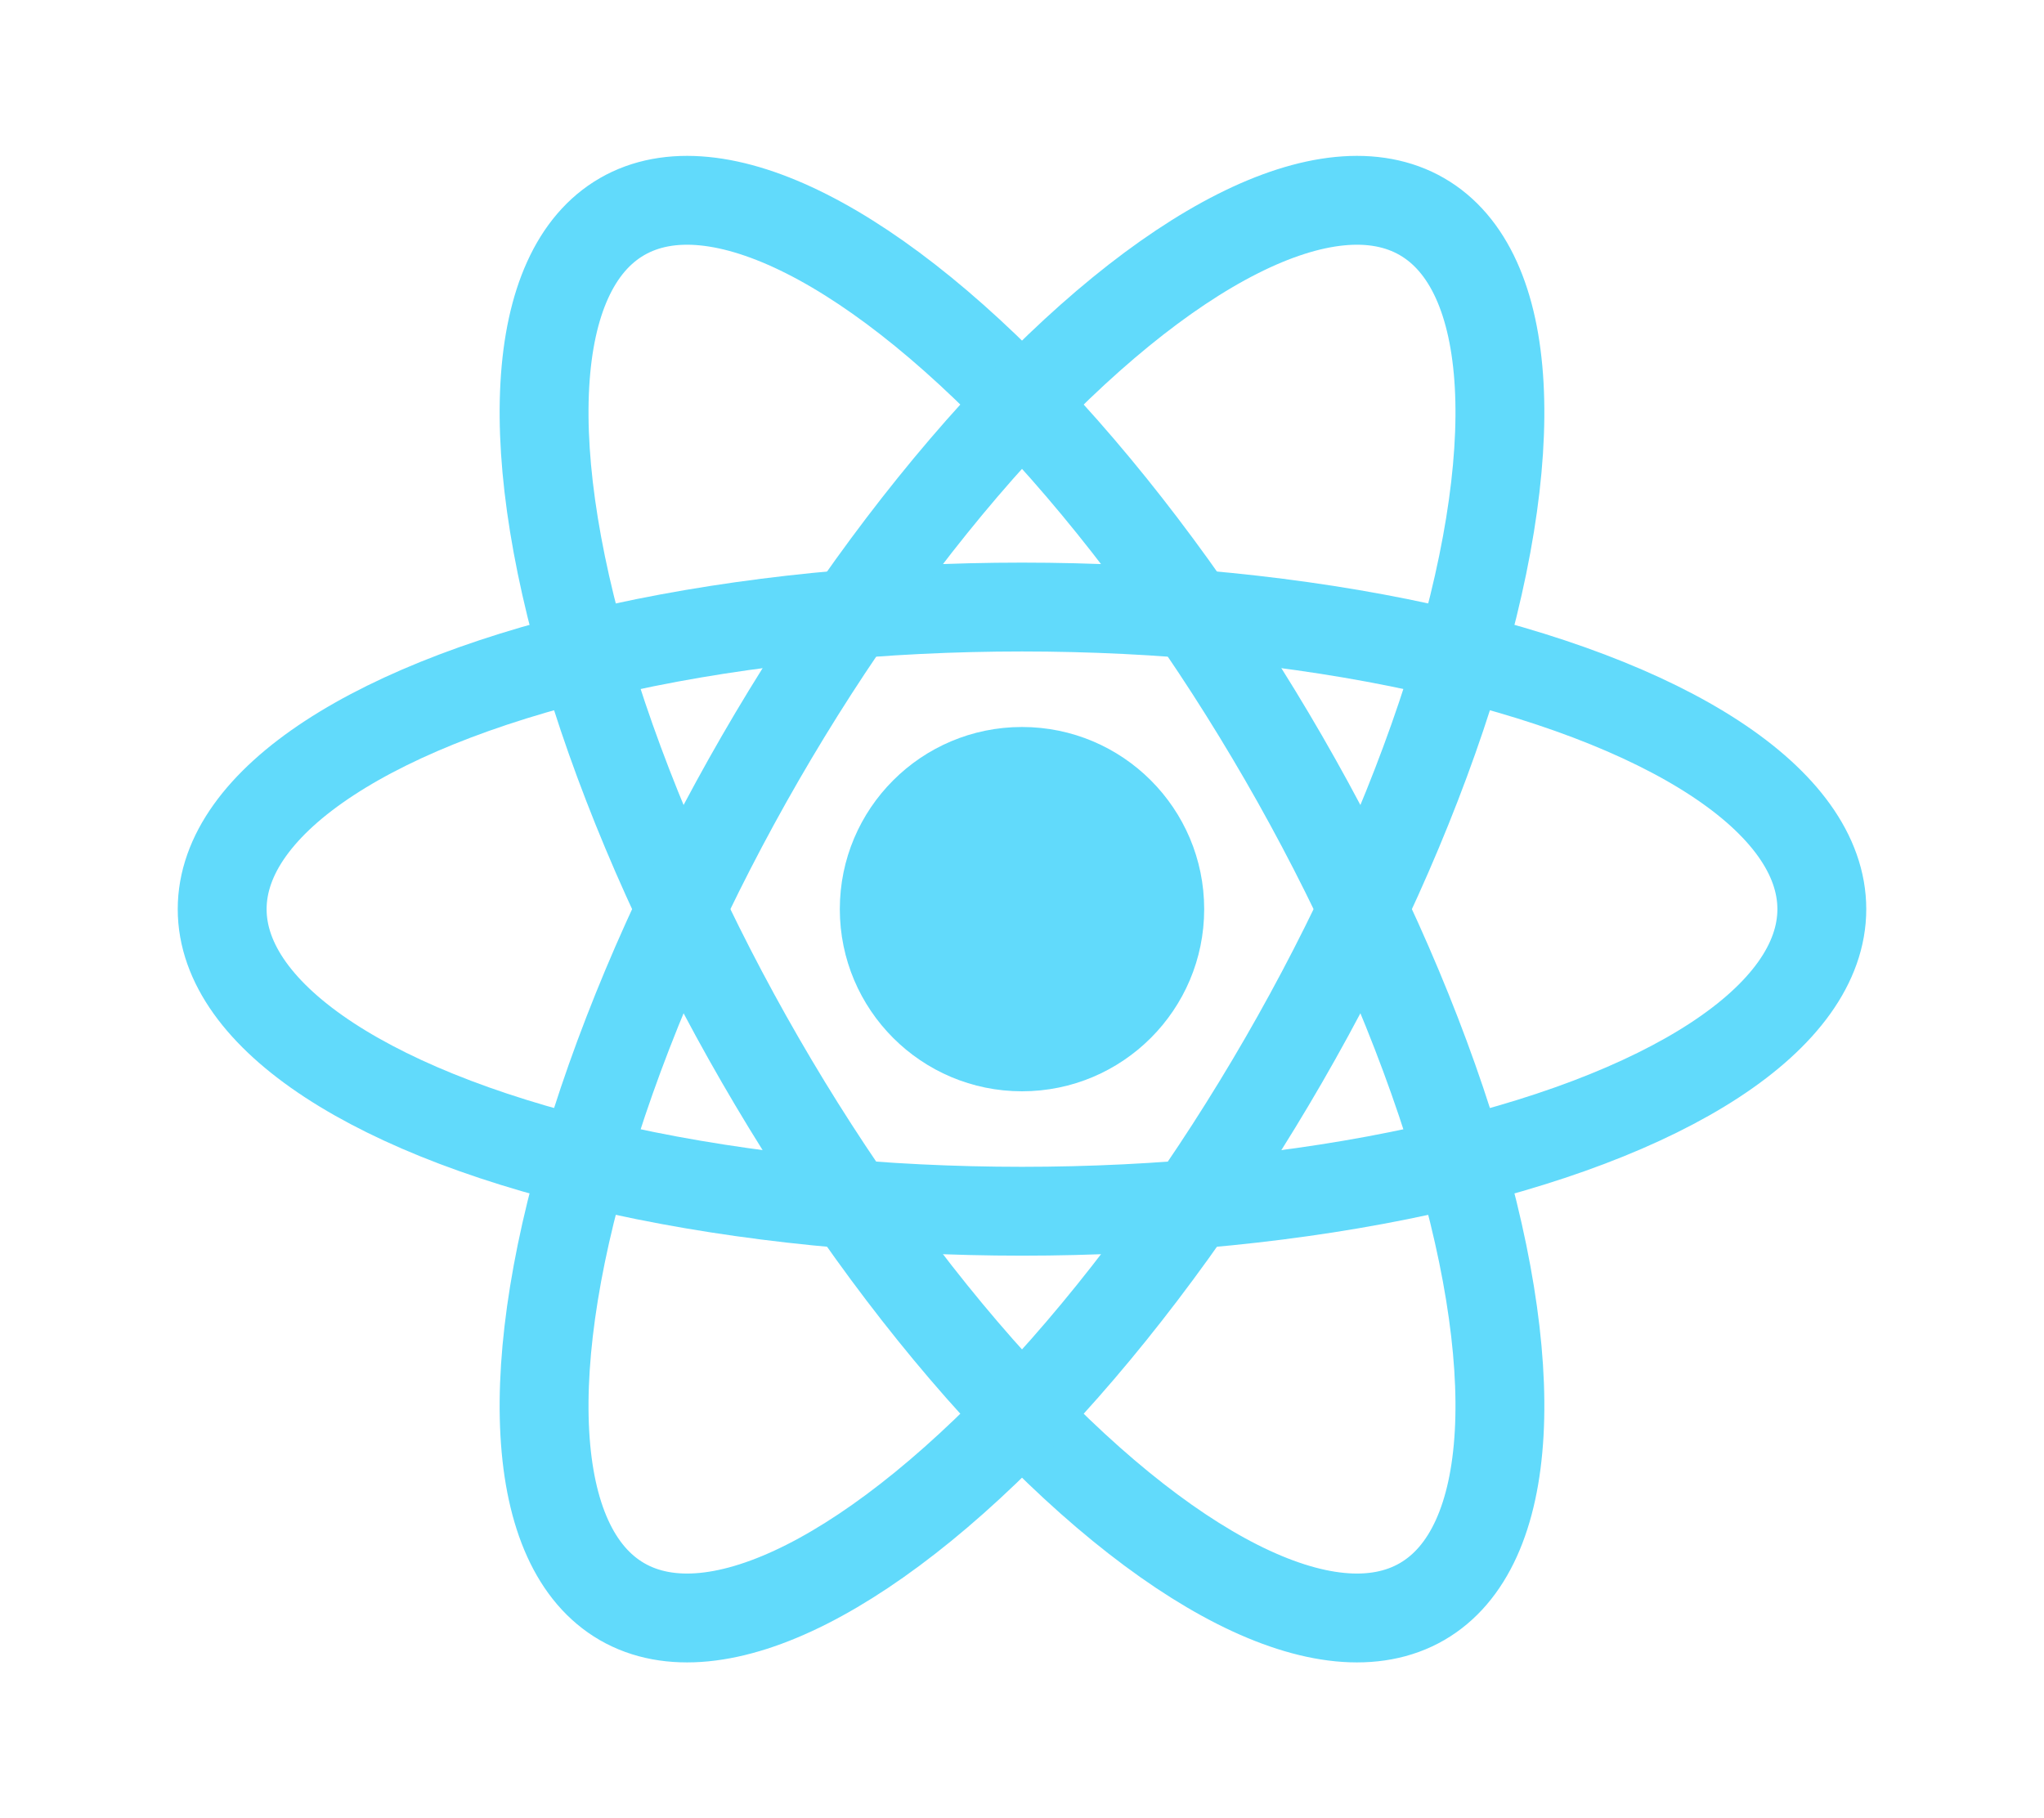 <svg xmlns="http://www.w3.org/2000/svg" viewBox="-11.5 -10.232 23 20.463">
  <title>React Logo</title>
  <circle cx="0" cy="0" r="2.05" fill="#61dafb"/>
  <g stroke="#61dafb" stroke-width="1" fill="none">
    <ellipse rx="9" ry="3.4"/>
    <ellipse rx="9" ry="3.4" transform="rotate(60)"/>
    <ellipse rx="9" ry="3.4" transform="rotate(120)"/>
  </g>
</svg>
